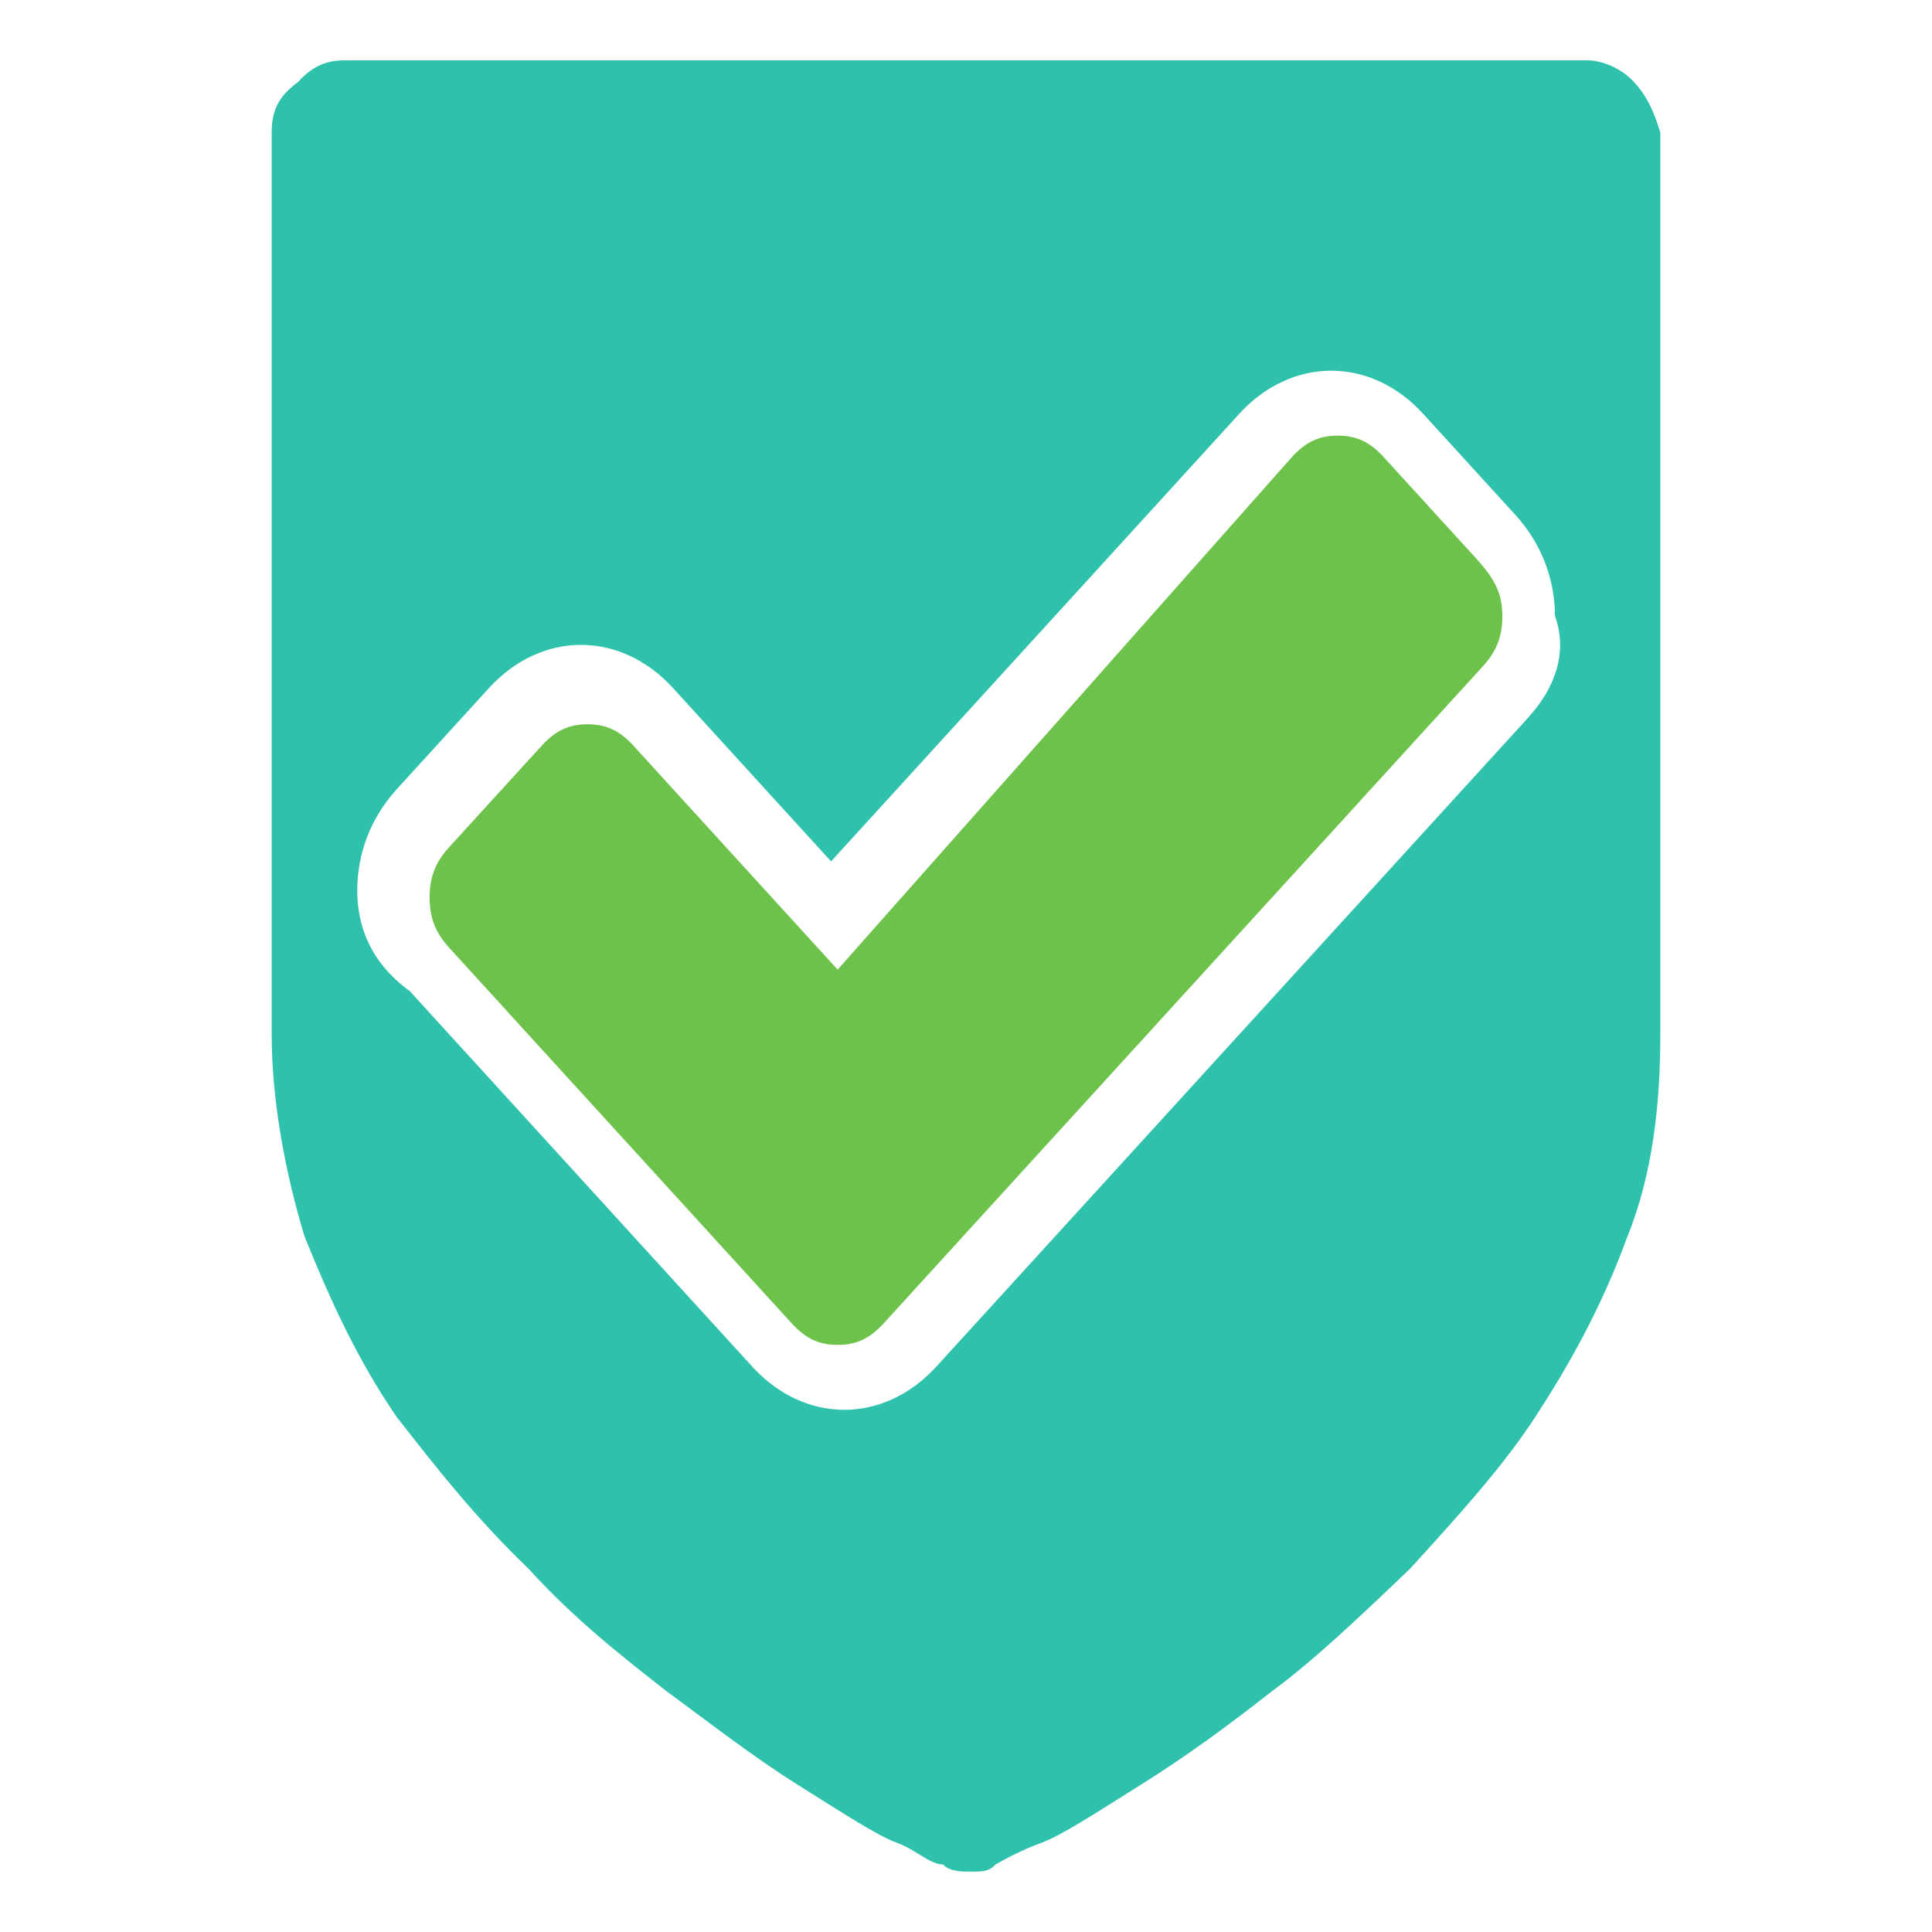 <?xml version="1.0" encoding="UTF-8" standalone="no"?>
<svg
   xmlns:dc="http://purl.org/dc/elements/1.1/"
   xmlns:cc="http://creativecommons.org/ns#"
   xmlns:rdf="http://www.w3.org/1999/02/22-rdf-syntax-ns#"
   xmlns:svg="http://www.w3.org/2000/svg"
   xmlns="http://www.w3.org/2000/svg"
   xmlns:sodipodi="http://sodipodi.sourceforge.net/DTD/sodipodi-0.dtd"
   xmlns:inkscape="http://www.inkscape.org/namespaces/inkscape"
   viewBox="0 0 32 32"
   version="1.1"
   id="svg6"
   sodipodi:docname="security-high.svg"
   inkscape:version="1.0.1 (3bc2e813f5, 2020-09-07)">
  <defs
     id="defs10" />
  <sodipodi:namedview
     pagecolor="#ffffff"
     bordercolor="#666666"
     borderopacity="1"
     objecttolerance="10"
     gridtolerance="10"
     guidetolerance="10"
     inkscape:pageopacity="0"
     inkscape:pageshadow="2"
     inkscape:window-width="1366"
     inkscape:window-height="702"
     id="namedview8"
     showgrid="false"
     inkscape:zoom="7.375"
     inkscape:cx="-9.7627118"
     inkscape:cy="16"
     inkscape:window-x="0"
     inkscape:window-y="0"
     inkscape:window-maximized="1"
     inkscape:current-layer="svg6"
     inkscape:document-rotation="0" />
  <g
     id="g836">
    <path
       style="fill:#6cc24a;fill-opacity:1;stroke-width:1.141"
       id="path2"
       d="m 24.884,10.203 c 0,0.359 -0.109,0.598 -0.327,0.837 l -8.284,9.084 -1.635,1.793 c -0.218,0.239 -0.436,0.359 -0.763,0.359 -0.327,0 -0.545,-0.12 -0.763,-0.359 L 11.585,20.243 7.443,15.701 C 7.225,15.462 7.116,15.223 7.116,14.865 c 0,-0.359 0.109,-0.598 0.327,-0.837 l 1.526,-1.673 c 0.218,-0.239 0.436,-0.359 0.763,-0.359 0.327,0 0.545,0.12 0.763,0.359 l 3.379,3.705 7.521,-8.486 c 0.218,-0.239 0.436,-0.359 0.763,-0.359 0.327,0 0.545,0.12 0.763,0.359 l 1.526,1.673 c 0.327,0.359 0.436,0.598 0.436,0.956 z"
       inkscape:connector-curvature="0" />
    <path
       style="fill:#2ec1ac;fill-opacity:1;stroke-width:1.141"
       id="path4"
       d="M 27.064,1.359 C 26.846,1.12 26.519,1 26.301,1 H 5.699 c -0.327,0 -0.545,0.12 -0.763,0.359 -0.327,0.239 -0.436,0.478 -0.436,0.837 V 17.135 c 0,1.076 0.218,2.271 0.545,3.347 0.436,1.076 0.872,2.032 1.526,2.988 0.654,0.837 1.308,1.673 2.18,2.51 0.763,0.837 1.526,1.434 2.289,2.032 0.654,0.478 1.417,1.076 2.18,1.554 0.763,0.478 1.308,0.837 1.635,0.956 0.327,0.12 0.545,0.359 0.763,0.359 C 15.727,31 15.945,31 16.055,31 c 0.218,0 0.327,0 0.436,-0.12 0.218,-0.12 0.436,-0.239 0.763,-0.359 0.327,-0.12 0.872,-0.478 1.635,-0.956 0.763,-0.478 1.417,-0.956 2.18,-1.554 0.654,-0.478 1.417,-1.195 2.289,-2.032 0.763,-0.837 1.526,-1.673 2.071,-2.51 0.545,-0.837 1.09,-1.793 1.526,-2.988 0.436,-1.076 0.545,-2.271 0.545,-3.347 V 2.195 C 27.391,1.837 27.282,1.598 27.064,1.359 Z m -1.744,10.518 -8.284,9.084 -1.526,1.673 c -0.436,0.478 -0.981,0.717 -1.526,0.717 -0.545,0 -1.09,-0.239 -1.526,-0.717 L 10.931,20.96 6.789,16.418 C 6.135,15.94 5.917,15.343 5.917,14.745 c 0,-0.598 0.218,-1.195 0.654,-1.673 L 8.097,11.398 c 0.436,-0.478 0.981,-0.717 1.526,-0.717 0.545,0 1.09,0.239 1.526,0.717 l 2.616,2.869 6.758,-7.41 c 0.436,-0.478 0.981,-0.717 1.526,-0.717 0.545,0 1.09,0.239 1.526,0.717 l 1.526,1.673 c 0.436,0.478 0.654,1.076 0.654,1.673 0.218,0.598 0,1.195 -0.436,1.673 z"
       inkscape:connector-curvature="0" />
  </g>
</svg>

